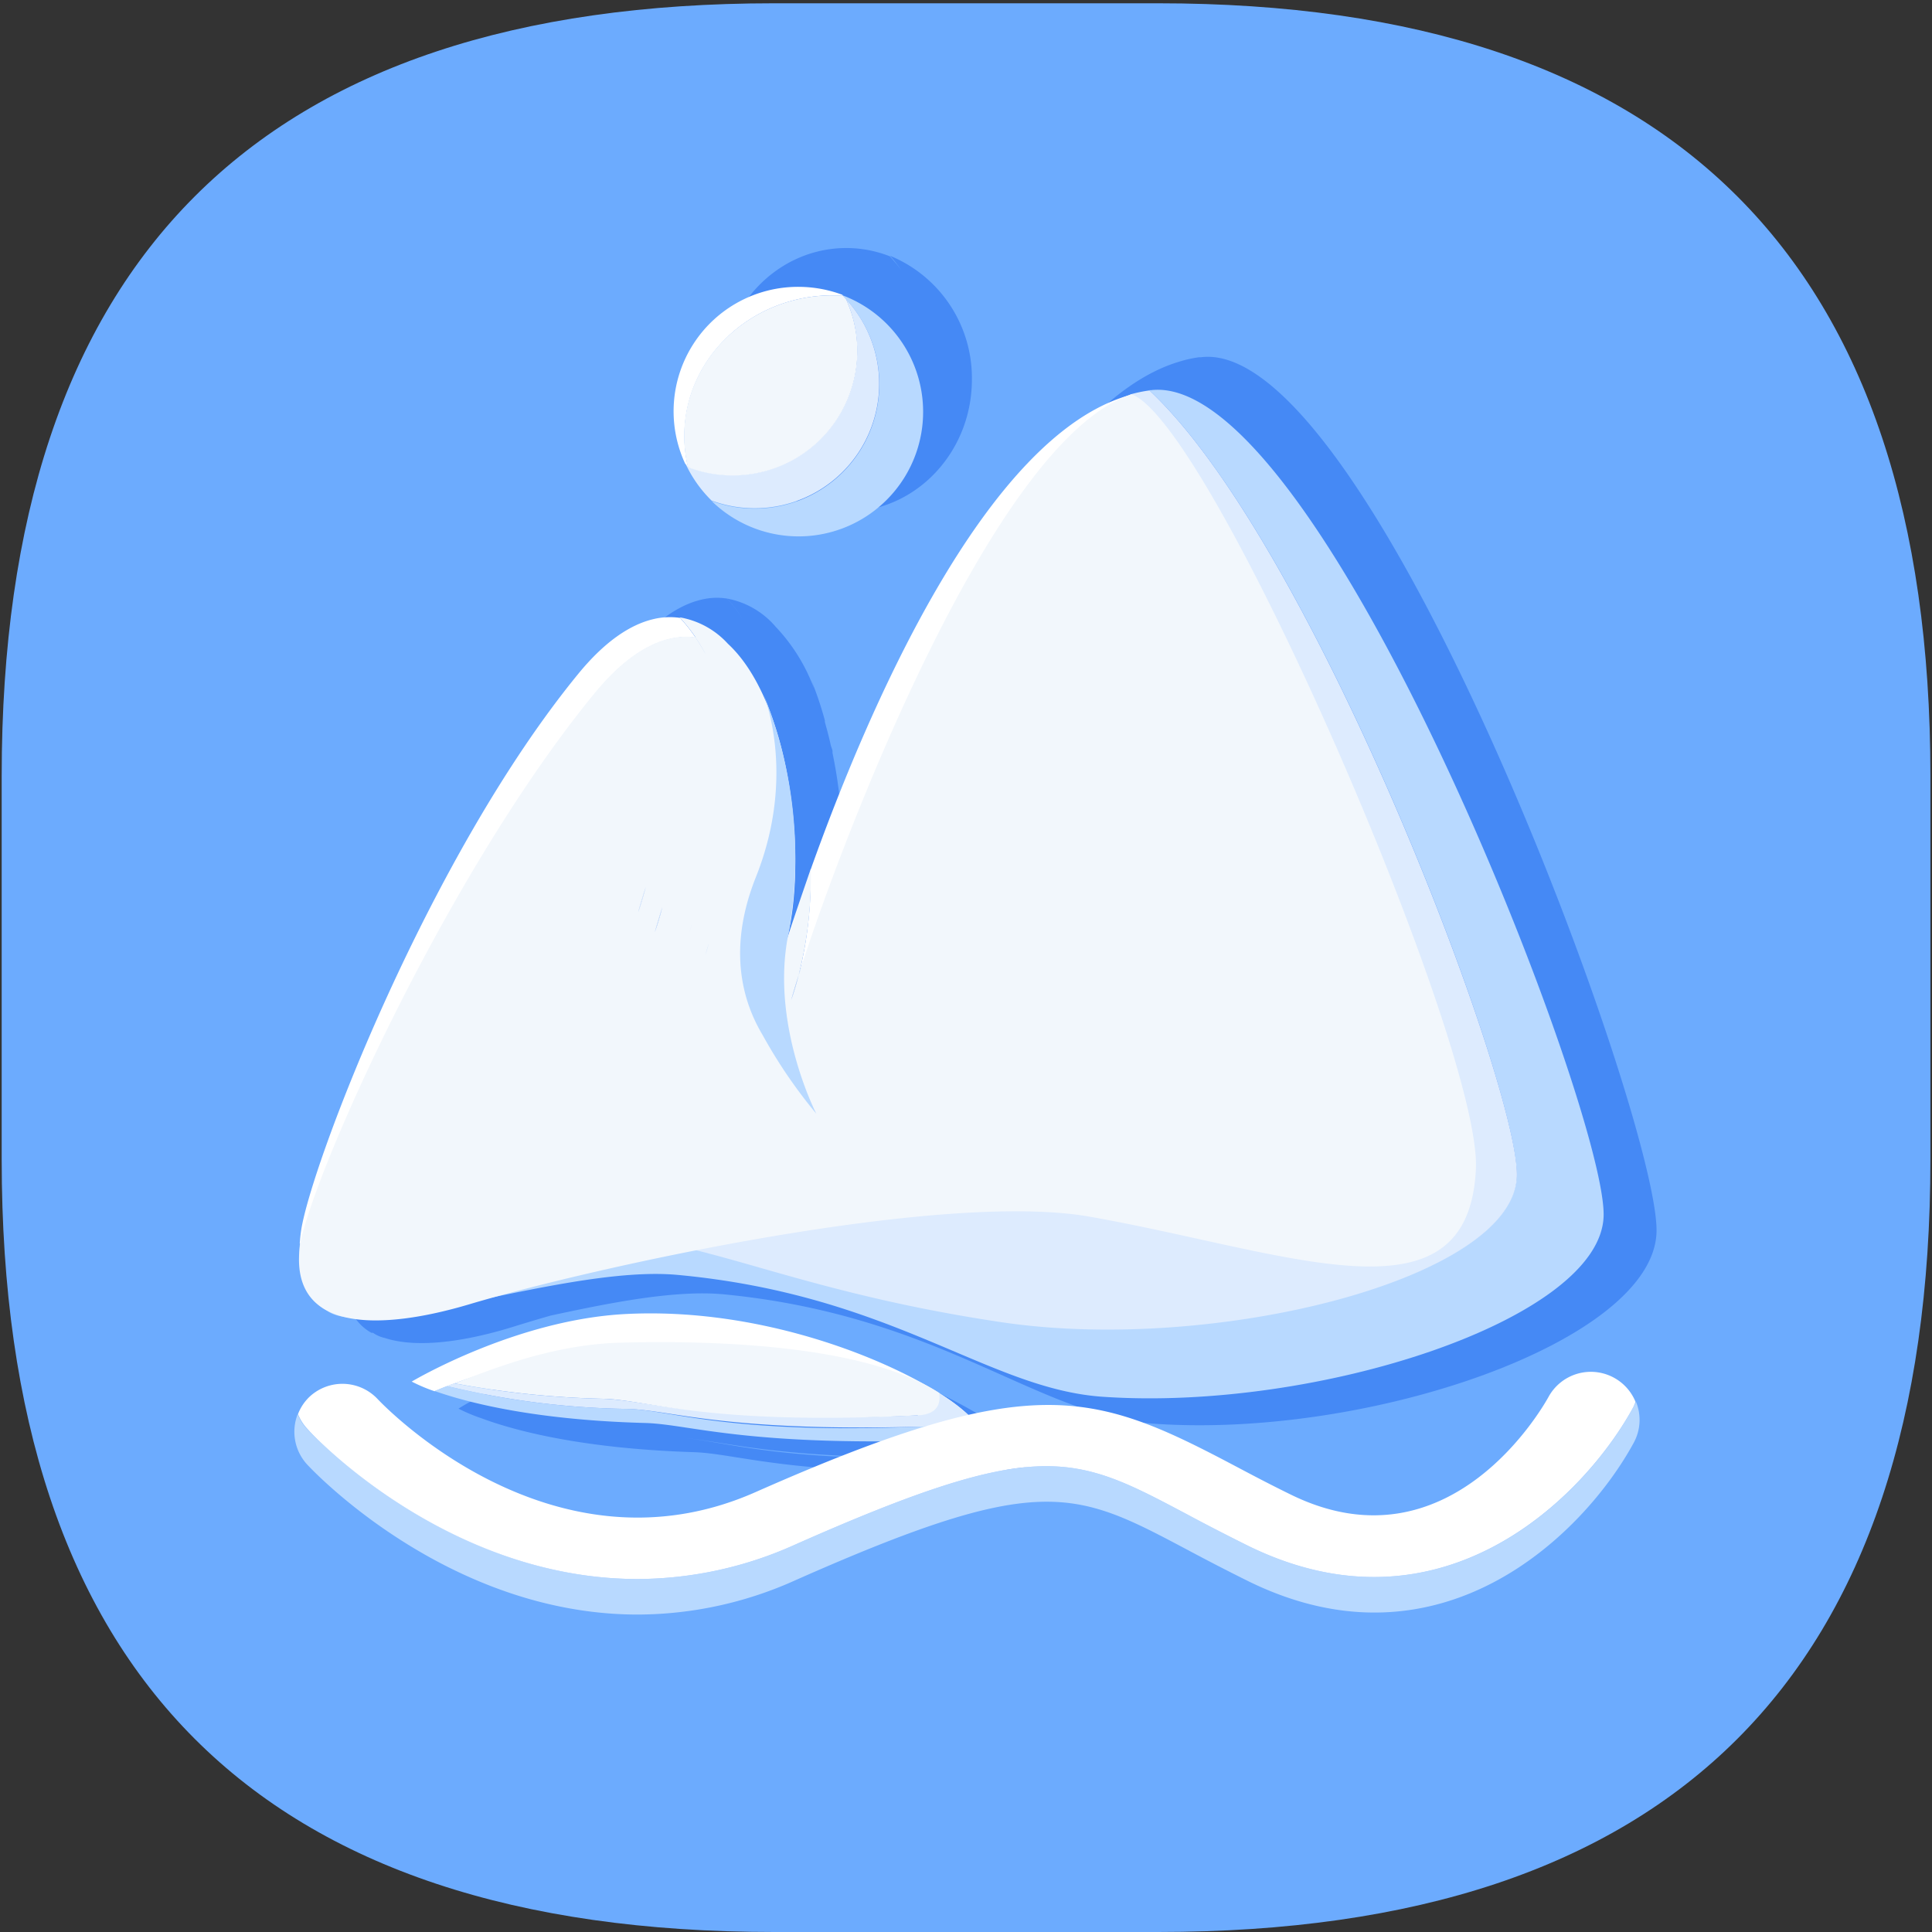 <?xml version="1.0" standalone="no"?><!DOCTYPE svg PUBLIC "-//W3C//DTD SVG 1.1//EN" "http://www.w3.org/Graphics/SVG/1.1/DTD/svg11.dtd"><svg t="1757236671237" class="icon" viewBox="0 0 1024 1024" version="1.1" xmlns="http://www.w3.org/2000/svg" p-id="1823" xmlns:xlink="http://www.w3.org/1999/xlink" width="200" height="200"><rect x="0" y="0" width="1024" height="1024" fill="#333333" stroke="none"/><path d="M0.896 1.74m409.375 0l203.51 0q409.375 0 409.375 409.375l0 203.51q0 409.375-409.375 409.375l-203.51 0q-409.375 0-409.375-409.375l0-203.51q0-409.375 409.375-409.375Z" fill="#6CABFE" p-id="1824"></path><path d="M636.603 189.336h-1.023a65.398 65.398 0 0 0-10.234 2.252C547.82 214.359 485.135 369.614 455.097 458.5a1411.831 1411.831 0 0 0-12.23 37.867v-0.972-1.228a180.841 180.841 0 0 0 3.48-30.703 258.827 258.827 0 0 0-5.117-64.477 10.234 10.234 0 0 0 0-1.228l-0.87-2.61c-0.768-3.531-1.637-7.011-2.559-10.234l-0.614-2.303v-0.768a179.357 179.357 0 0 0-7.42-21.902s0.768 1.842 1.74 5.117a95.794 95.794 0 0 0-20.469-32.955 44.571 44.571 0 0 0-25.586-14.84 78.753 78.753 0 0 1 8.443 11.258 81.875 81.875 0 0 0-8.495-11.258 34.695 34.695 0 0 0-14.072 0.665c-12.588 3.07-26.2 12.691-40.375 30.959-79.726 102.702-142.462 276.328-147.631 312.814-0.358 2.559-0.563 5.117-0.716 7.164s0 4.657 0 6.857c-0.665 15.352 5.117 25.586 14.277 30.703h0.819a17.194 17.194 0 0 0 6.192 2.712c17.91 5.885 44.52 1.535 69.491-6.345 5.475-1.689 11.718-3.582 18.575-5.527 32.443-7.011 66.523-13.714 92.109-11.207 114.881 11.258 165.336 64.016 226.64 68.468 114.727 8.341 265.07-43.547 267.271-101.167S726.922 178.283 636.603 189.336z m-296.797 170.812a145.635 145.635 0 0 1 11.872-13.407 145.635 145.635 0 0 0-11.872 13.254zM363.602 480.504l1.023-3.582z m8.29 13.356l0.87-3.224c-0.512 2.047-0.819 3.173-0.819 3.224z m24.87-160.577c0.819 1.535 1.689 3.07 2.507 4.657-0.716-1.535-1.586-3.121-2.456-4.657zM444.658 532.187c0.87-2.559 1.637-5.117 2.354-7.778-0.716 2.661-1.535 5.015-2.354 7.778z m375.141 124.91a41.347 41.347 0 0 0 11.77-25.586 41.245 41.245 0 0 1-11.77 25.381z" fill="#4589F5" p-id="1825"></path><path d="M544.75 773.616v-0.563a5.424 5.424 0 0 0-0.461-1.279v-0.409a17.143 17.143 0 0 0-1.075-1.842 31.01 31.01 0 0 0-3.377-3.991l-0.716-0.768c-0.716-0.665-1.586-1.535-2.61-2.405l-0.358-0.307a96.357 96.357 0 0 0-11.514-8.648l-0.512-0.307c-1.382-0.972-2.814-1.893-4.247-2.763a298.588 298.588 0 0 0-162.624-41.654c-59.001 3.121-114.267 37.918-114.267 37.918a90.728 90.728 0 0 0 12.179 5.117c16.887 6.243 52.246 16.068 112.578 17.961 24.358 0.768 55.368 14.021 167.588 9.364a20.162 20.162 0 0 0 8.341-1.586 3.377 3.377 0 0 0 1.586-1.945v-0.358a3.377 3.377 0 0 0 0-0.716 5.117 5.117 0 0 0-0.512-0.819z m-186.982-11.77c23.437 0.716 51.172 12.691 153.516 10.234-100.706 3.889-130.181-9.62-153.516-10.234zM389.597 231.911l0.768 0.87c-0.819-0.819-1.535-1.74-2.303-2.61a71.641 71.641 0 0 0 14.123 21.287A64.528 64.528 0 0 0 448.598 271.211c36.69 0 66.523-31.368 66.523-70.003a70.003 70.003 0 0 0-43.394-65.653A71.129 71.129 0 0 1 477.766 143.281a58.541 58.541 0 0 0-3.838-4.81c-0.665-0.768-1.279-1.535-1.945-2.252l-0.307-0.358a63.197 63.197 0 0 0-23.079-4.401c-36.69 0-66.523 31.368-66.523 70.054A73.278 73.278 0 0 0 388.062 230.273z" fill="#4589F5" p-id="1826"></path><path d="M610.148 206.785h-1.075c87.811 81.875 196.653 370.74 194.811 416.692-2.2 54.293-159.196 93.133-272.234 76.246S371.636 655 312.941 654.437c-43.087-0.563-110.582 18.627-152.543 22.516a26.968 26.968 0 0 0 13.1 17.859c22.771 16.119 127.213-24.511 185.651-19.087 114.216 10.593 164.313 60.332 225.156 64.579 114.011 7.88 263.433-40.937 265.633-95.436s-150.292-448.368-239.791-438.082z" fill="#B8D9FF" p-id="1827"></path><path d="M414.773 506.141c-2.61 8.443-3.991 13.254-3.991 13.254 1.279-4.298 2.559-8.75 3.991-13.254zM388.471 491.25c-2.61 8.443-3.991 13.254-3.991 13.254a122.812 122.812 0 0 0 3.991-13.254zM338.272 483.421c1.484-4.298 2.763-8.75 3.991-13.254-2.661 8.443-3.991 13.254-3.991 13.254z" fill="#F2F7FC" p-id="1828"></path><path d="M609.227 206.939a71.641 71.641 0 0 0-10.234 2.149c84.485 98.711 180.637 356.668 179.101 399.857-217.02-22.874-122.812-33.466-270.136-34.848-51.53-0.512-167.485 33.415-226.18 32.699-35.411-0.461-94.156 34.132-122.812 52.144a53.986 53.986 0 0 0 1.535 18.012c41.961-3.889 109.457-23.079 152.543-22.516 58.694 0.716 104.8 29.526 217.787 46.362s271.211-22.874 273.155-77.167c1.74-45.952-107.103-334.766-194.76-416.692z" fill="#DDEBFE" p-id="1829"></path><path d="M364.318 498.107c1.484-4.298 2.814-8.75 3.991-13.254-2.61 8.443-3.991 13.254-3.991 13.254zM414.773 506.141c-2.61 8.443-3.991 13.254-3.991 13.254 1.279-4.298 2.559-8.75 3.991-13.254zM373.12 508.751c1.535-4.298 2.814-8.75 3.991-13.254-2.61 8.443-3.991 13.254-3.991 13.254z" fill="#F2F7FC" p-id="1830"></path><path d="M355.261 338.655a38.174 38.174 0 0 1 13.458-0.665A84.945 84.945 0 0 0 360.429 327.5a36.997 36.997 0 0 0-13.97 0.614c-12.537 2.917-26.046 11.974-40.119 29.219-79.265 96.868-141.644 260.516-146.761 295.006-0.358 2.354-0.563 4.605-0.716 6.704l10.644-1.842c9.927-44.008 70.105-196.909 145.635-289.223 14.123-17.347 27.582-26.405 40.119-29.321z" fill="#FFFFFF" p-id="1831"></path><path d="M397.273 502.098c-2.61 8.443-3.991 13.254-3.991 13.254 1.535-4.298 2.814-8.75 3.991-13.254z" fill="#F2F7FC" p-id="1832"></path><path d="M423.319 516.836c19.957-55.317 89.755-270.546 184.219-296.797-2.917-3.684-5.834-7.266-8.699-10.644-76.758 21.441-139.341 167.793-169.225 251.663a207.553 207.553 0 0 1-6.294 55.777z" fill="#FFFFFF" p-id="1833"></path><path d="M423.319 516.836c-2.61 8.443-3.991 13.254-3.991 13.254 1.535-4.35 2.814-8.802 3.991-13.254zM397.273 502.098c4.35-14.021 12.23-38.072 22.976-66.523a231.041 231.041 0 0 0-3.275-24.972c-5.117 12.639-9.416 24.614-13.305 35.82a209.344 209.344 0 0 1-6.396 55.675zM347.073 494.064c1.484-4.298 2.814-8.75 3.991-13.254-2.814 8.443-3.991 13.254-3.991 13.254zM414.773 506.141c-2.61 8.443-3.991 13.254-3.991 13.254 1.279-4.298 2.559-8.75 3.991-13.254zM338.272 483.421c1.484-4.298 2.763-8.75 3.991-13.254-2.661 8.443-3.991 13.254-3.991 13.254zM388.471 491.25c3.224-10.234 8.392-26.251 15.352-45.389a213.796 213.796 0 0 0-13.254-72.92 106.693 106.693 0 0 0-21.185-35.104H368.719a122.812 122.812 0 0 1 12.742 24.562A220.039 220.039 0 0 1 388.471 491.25zM388.471 491.25c-2.61 8.443-3.991 13.254-3.991 13.254a122.812 122.812 0 0 0 3.991-13.254zM364.318 498.107c1.484-4.298 2.814-8.75 3.991-13.254-2.61 8.443-3.991 13.254-3.991 13.254z" fill="#F2F7FC" p-id="1834"></path><path d="M368.309 484.853c-2.61 8.443-3.991 13.254-3.991 13.254 1.484-4.298 2.814-8.75 3.991-13.254z" fill="#F2F7FC" p-id="1835"></path><path d="M517.117 761.54c16.221-8.904-80.442-70.412-185.293-65.091-58.643 2.968-113.602 35.82-113.602 35.82a85.815 85.815 0 0 0 12.128 5.117 272.439 272.439 0 0 1 96.868-20.98c44.417-1.075 159.503 29.373 189.899 45.134z" fill="#FFFFFF" p-id="1836"></path><path d="M513.535 750.179c-0.972 0-11.565 5.117-13.97 5.424-111.452 5.68-142.36-8.085-166.564-8.853a428.155 428.155 0 0 1-96.05-12.128c-2.559 0.972-4.759 1.893-6.55 2.661 16.784 5.885 51.939 15.352 111.862 16.938 24.255 0.768 55.061 13.202 166.616 8.802a19.65 19.65 0 0 0 8.29-1.484c4.043-2.252 0.512-7.42-3.633-11.36z" fill="#B8D9FF" p-id="1837"></path><path d="M497.723 738.359c-0.563 0-10.797 11.821-11.462 11.821-111.555 4.401-142.36-8.034-166.616-8.802a483.676 483.676 0 0 1-78.856-8.187c-1.382 0.461-2.661 0.972-3.838 1.433A428.155 428.155 0 0 0 332.899 746.751c24.204 0.768 53.219 12.946 164.773 9.109a74.046 74.046 0 0 0 15.71-5.68 89.244 89.244 0 0 0-15.659-11.821z" fill="#DDEBFE" p-id="1838"></path><path d="M486.414 750.179c14.789-0.716 10.9-11.821 11.462-11.872-43.24-28.042-133.763-27.53-168.867-26.661-37.304 0.921-70.208 14.942-88.067 21.543a483.676 483.676 0 0 0 78.856 8.187c24.102 0.614 54.959 14.277 166.616 8.802z" fill="#F2F7FC" p-id="1839"></path><path d="M446.193 156.381a66.012 66.012 0 0 1-69.082 109.098 66.012 66.012 0 1 0 69.082-109.098z" fill="#B8D9FF" p-id="1840"></path><path d="M448.445 158.633a65.961 65.961 0 0 1-83.103 89.039c-0.768-0.768-1.484-1.637-2.252-2.456a66.523 66.523 0 0 0 14.021 20.059A65.961 65.961 0 0 0 448.445 158.633z" fill="#DDEBFE" p-id="1841"></path><path d="M441.485 156.535h5.117s0-0.256-0.307-0.358a66.933 66.933 0 0 0-22.925-4.145A65.961 65.961 0 0 0 363.09 245.625c0.512 0.563 1.023 1.075 1.484 1.637a72.255 72.255 0 0 1-1.842-16.068c0-41.347 35.257-74.66 78.753-74.66z" fill="#FFFFFF" p-id="1842"></path><path d="M388.266 252.021A65.961 65.961 0 0 0 448.445 158.633c-0.665-0.716-1.279-1.433-1.945-2.098h-5.117c-43.496 0-78.753 33.313-78.753 74.455a72.255 72.255 0 0 0 1.842 16.068l0.768 0.819a65.551 65.551 0 0 0 23.027 4.145zM599.709 208.935c-76.246 25.586-159.042 252.021-176.389 307.85-1.177 4.503-2.456 8.955-3.991 13.254 0 0 1.382-4.81 3.991-13.254A207.553 207.553 0 0 0 429.716 460.547c-5.117 14.891-9.569 27.786-12.742 37.662 11.002-41.603 2.61-125.78-31.164-156.995a44.775 44.775 0 0 0-25.586-14.021 92.519 92.519 0 0 1 14.072 20.008c-1.791-3.326-3.684-6.448-5.68-9.416a38.174 38.174 0 0 0-13.561 0.665c-12.537 2.917-25.995 11.974-40.119 29.219-75.53 92.109-145.737 246.444-155.665 290.451-7.829 49.432 43.547 46.873 89.551 33.159 67.291-20.059 250.384-60.28 328.728-46.413 105.875 18.678 200.491 59.462 204.687-24.921 3.684-63.811-139.597-395.456-182.53-411.012zM338.272 483.421s1.33-4.81 3.991-13.254c-1.228 4.503-2.507 8.955-3.991 13.254z m8.802 10.644s1.33-4.81 3.991-13.254c-1.177 4.503-2.507 8.955-3.991 13.254z m30.703-140.006l-1.842-3.736z m-0.819 141.439c-1.177 4.503-2.456 8.955-3.991 13.254 0.154 0 1.535-4.81 4.145-13.254z m-8.802-10.644c-1.177 4.503-2.507 8.955-3.991 13.254 0.154 0 1.535-4.81 4.145-13.254z m42.217 34.541s1.382-4.81 3.991-13.254c-1.023 4.503-2.303 8.955-3.838 13.254z" fill="#F2F7FC" p-id="1843"></path><path d="M404.539 367.619s18.012 42.319-3.889 97.227c-17.091 42.831-3.94 71.18 3.684 83.973a266.094 266.094 0 0 0 28.349 41.5s-24.409-47.129-14.891-94.924A228.943 228.943 0 0 0 404.539 367.619zM865.7 745.779c-25.586 47.487-101.525 123.989-204.278 73.483-12.23-6.038-23.079-11.77-32.648-16.836-59.666-31.624-77.73-41.193-207.502 16.324A204.176 204.176 0 0 1 338.016 836.916c-99.785 0-171.375-75.427-175.11-79.419a24.767 24.767 0 0 1-5.117-7.983 25.586 25.586 0 0 0 5.117 26.814c3.736 4.043 75.325 79.419 175.11 79.419a204.176 204.176 0 0 0 83.512-18.166c129.772-57.517 147.835-47.948 207.502-16.324 9.569 5.117 20.469 10.797 32.648 16.836 102.753 50.507 178.539-25.995 204.278-73.483a25.279 25.279 0 0 0 1.177-21.595 18.678 18.678 0 0 1-1.433 2.763z" fill="#B8D9FF" p-id="1844"></path><path d="M338.016 836.916A204.176 204.176 0 0 0 421.272 818.75c129.772-57.517 147.835-47.948 207.502-16.324 9.569 5.117 20.469 10.797 32.648 16.836 102.753 50.507 178.539-25.995 204.278-73.483a18.678 18.678 0 0 0 1.177-2.763 25.586 25.586 0 0 0-46.055-2.763c-2.098 3.838-51.939 93.542-136.731 51.888-11.514-5.629-21.543-10.951-31.215-16.068C578.523 736.875 545.671 726.64 400.548 790.81c-107.461 47.641-196.756-45.389-200.491-49.381a25.586 25.586 0 0 0-35.82-1.279 25.023 25.023 0 0 0-6.294 9.364 24.767 24.767 0 0 0 5.117 7.983c3.326 3.991 74.916 79.419 174.957 79.419z" fill="#FFFFFF" p-id="1845"></path></svg>